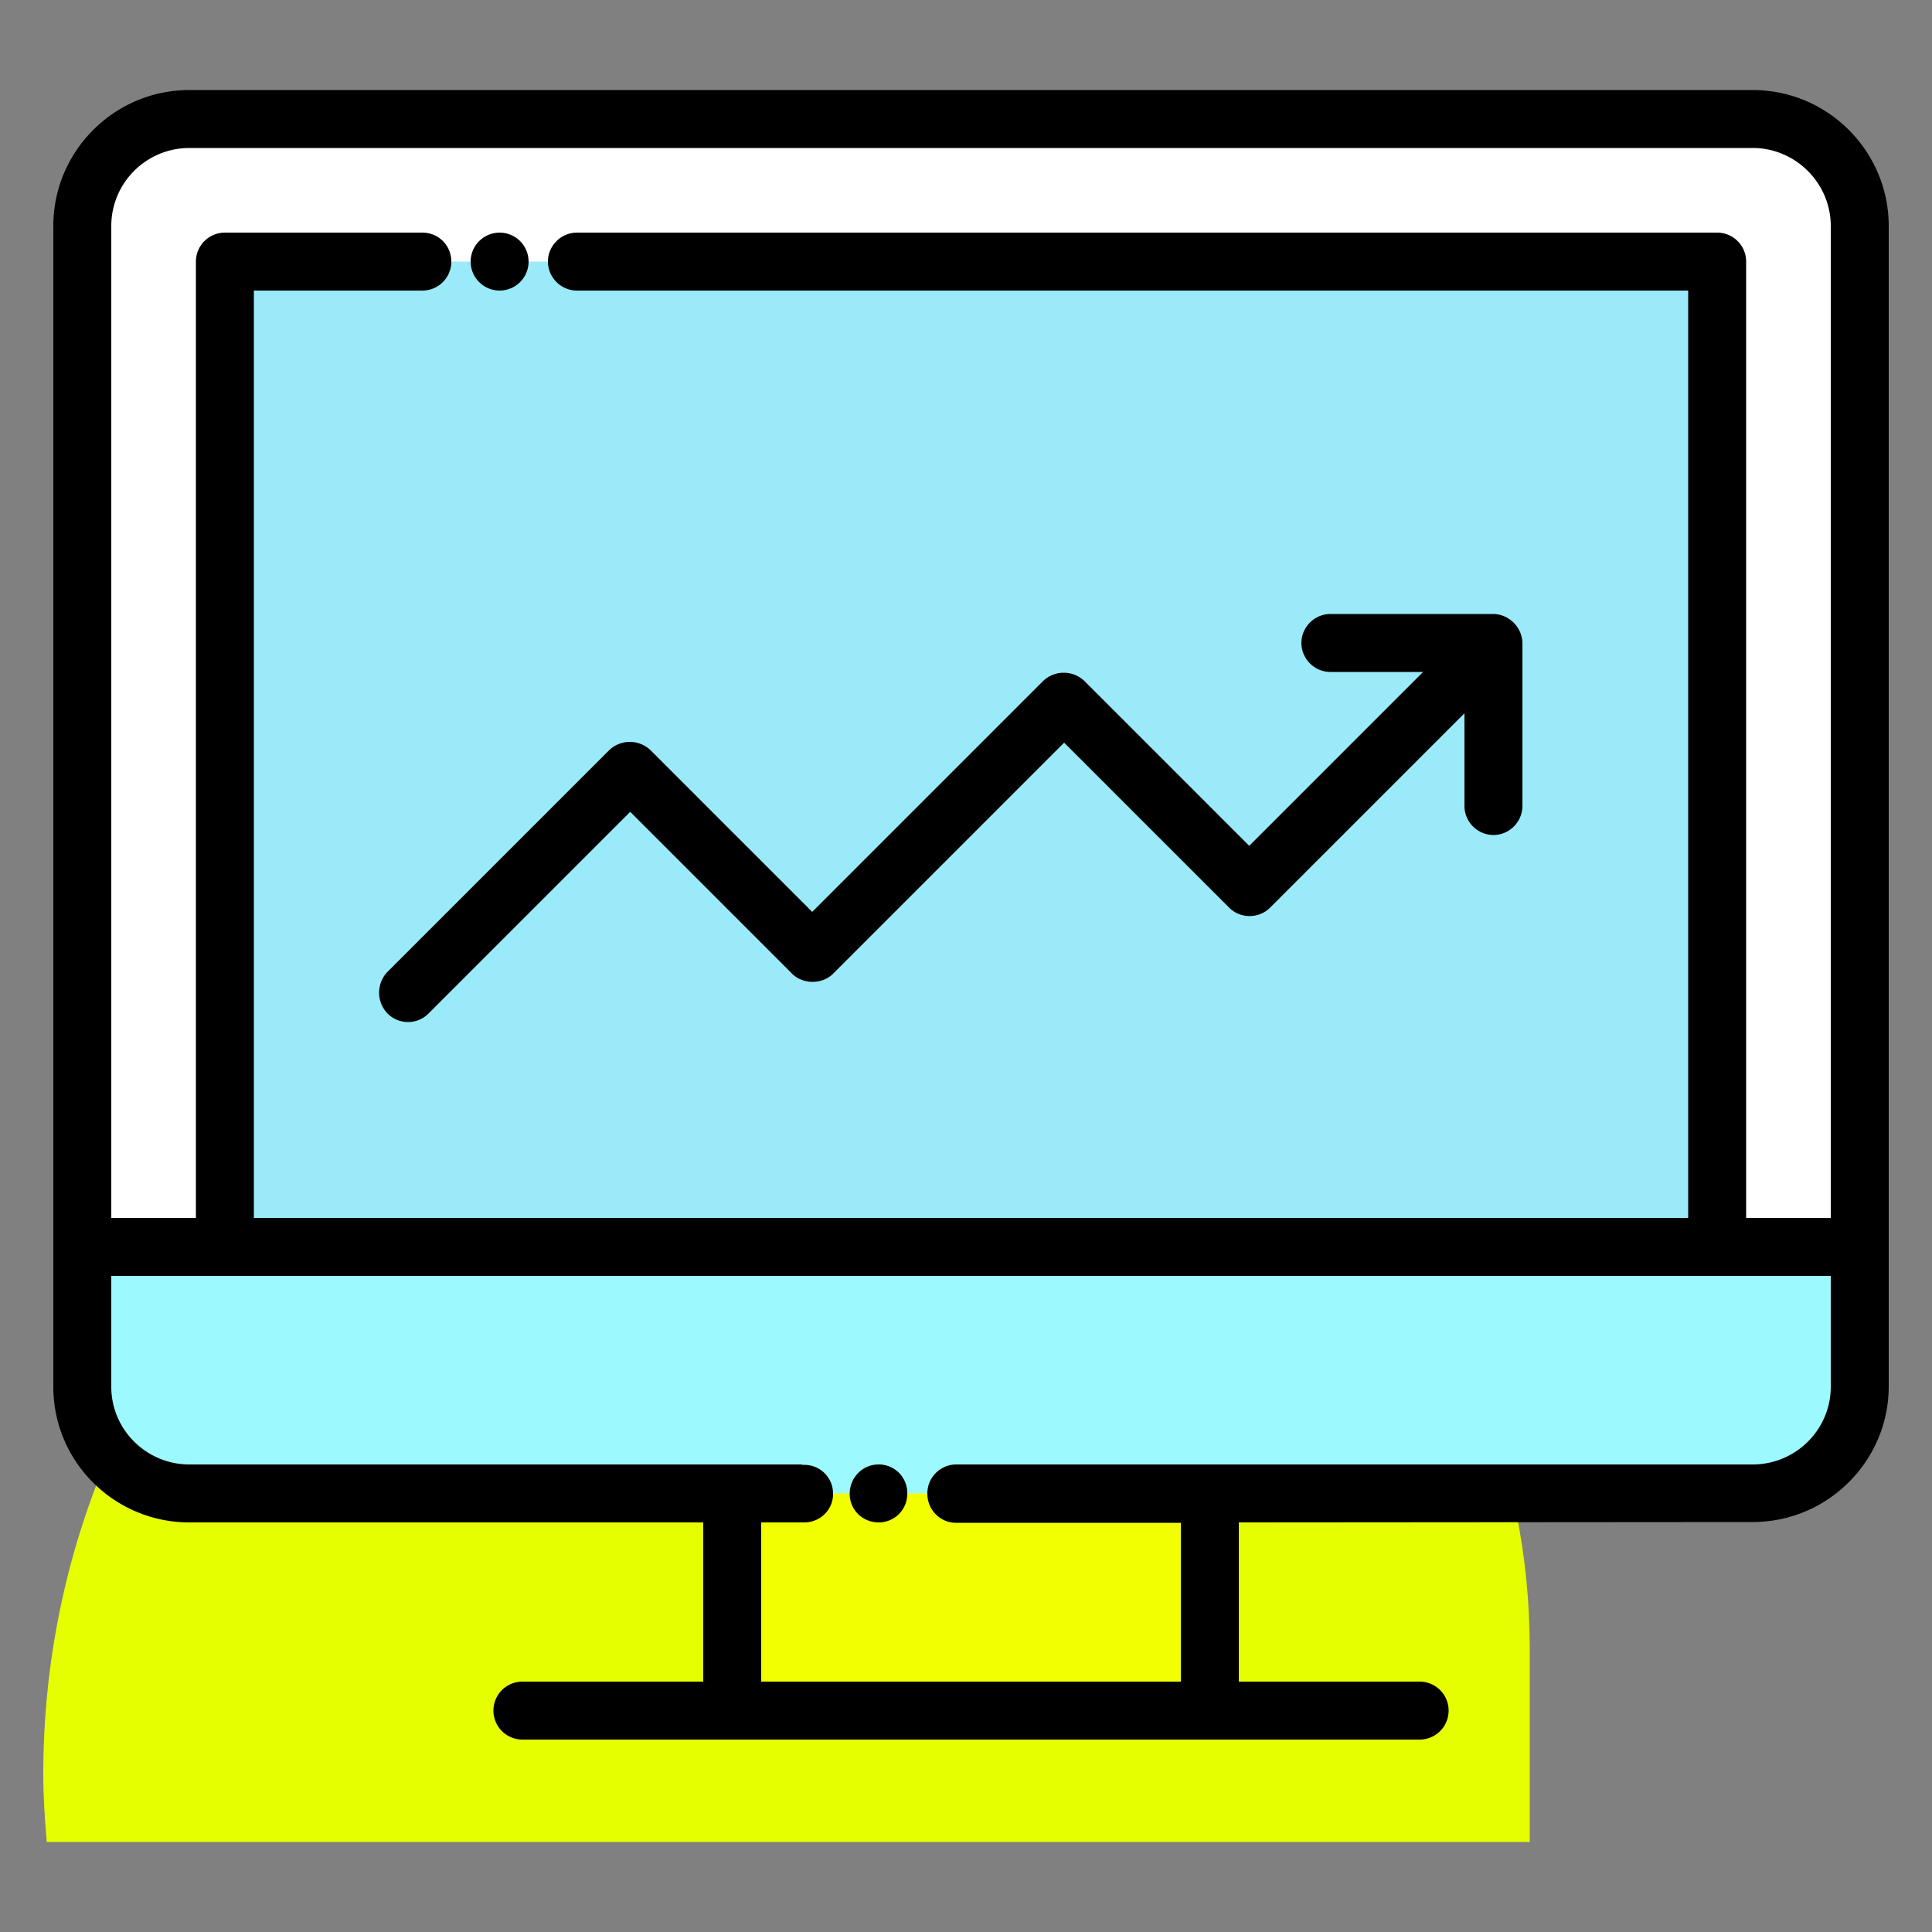 <svg id="Layer_1" version="1.1" viewBox="0 0 50 50" xml:space="preserve" xmlns="http://www.w3.org/2000/svg" enable-background="new 0 0 50 50"><rect x="0" y="0" width="50" height="50" fill="#808080" stroke="none"/><path d="M39.59 42.67c0-9.61-7.64-17.65-17.25-17.75h-.22c-11.6 0-21 9.4-21 21 0 .59.04 1.17.09 1.75h38.38v-5z" fill="#e6ff00" class="fill-f2c6dd"></path><path d="M48.13 5.85c0-1.53-1.25-2.77-2.77-2.77H4.89a2.77 2.77 0 0 0-2.77 2.77v26.42h46V5.85z" fill="#ffffff" class="fill-ffffff"></path><path d="M2.13 32.27v3.62c0 1.52 1.24 2.77 2.77 2.77h40.46c1.52 0 2.77-1.25 2.77-2.77v-3.62h-46z" fill="#9cfaff" class="fill-ff9d9c"></path><path d="M5.82 6.77h38.62v25.5H5.82z" fill="#9beaf9" class="fill-9beaf9"></path><path d="M29.44 38.65h-10.5v5.62h12.37v-5.62z" fill="#f2ff00" class="fill-fde4a1"></path><path d="M22.74 37.9c-.42 0-.75.34-.75.76 0 .41.33.74.75.74.41 0 .74-.33.74-.74a.737.737 0 0 0-.74-.76z" fill="#000000" class="fill-505050"></path><path d="M45.36 2.33H4.9c-1.94 0-3.52 1.58-3.52 3.52V35.89c0 1.94 1.58 3.51 3.52 3.51h13.3v4.12h-4.68a.749.749 0 1 0 0 1.5h23.22a.749.749 0 1 0 0-1.5h-4.68V39.4l13.3-.01c1.94 0 3.52-1.58 3.52-3.51V5.85c0-1.94-1.58-3.52-3.52-3.52zM4.9 3.83h40.46c1.11 0 2.02.91 2.02 2.02v25.67h-2.19V6.77a.75.75 0 0 0-.75-.75H14.93c-.41 0-.75.34-.75.75s.34.75.75.75h28.76v24H6.57v-24h4.36c.42 0 .75-.34.75-.75s-.32-.74-.73-.75H5.82a.75.75 0 0 0-.75.75v24.75H2.88V5.85c0-1.12.91-2.02 2.02-2.02zM45.36 37.9H24.74a.75.75 0 0 0-.74.76c0 .41.33.75.74.75h5.82v4.11H19.7V39.4h1.11c.42 0 .75-.33.75-.74 0-.42-.33-.75-.75-.75h-.05l-.01-.01H4.9c-1.11 0-2.02-.9-2.02-2.01v-2.87H47.38v2.87c0 1.11-.91 2.01-2.02 2.01z" fill="#000000" class="fill-505050"></path><circle cx="12.93" cy="6.77" r=".75" fill="#000000" class="fill-505050"></circle><path d="M10.03 26.23c.15.15.34.22.53.22s.38-.07.53-.22l5.22-5.22 4.19 4.19c.28.28.78.28 1.06 0l5.98-5.98 4.27 4.27c.29.29.77.29 1.06 0l5.03-5.03v2.4c0 .41.34.75.75.75s.75-.34.75-.75v-4.21c0-.1-.02-.19-.06-.29a.782.782 0 0 0-.41-.41.717.717 0 0 0-.29-.06h-4.21c-.41 0-.75.34-.75.75s.34.75.75.75h2.4l-4.5 4.5-4.27-4.27a.774.774 0 0 0-1.06 0l-5.98 5.98-4.19-4.19a.774.774 0 0 0-1.06 0l-5.75 5.75c-.28.3-.28.77.01 1.07z" fill="#000000" class="fill-505050"></path></svg>